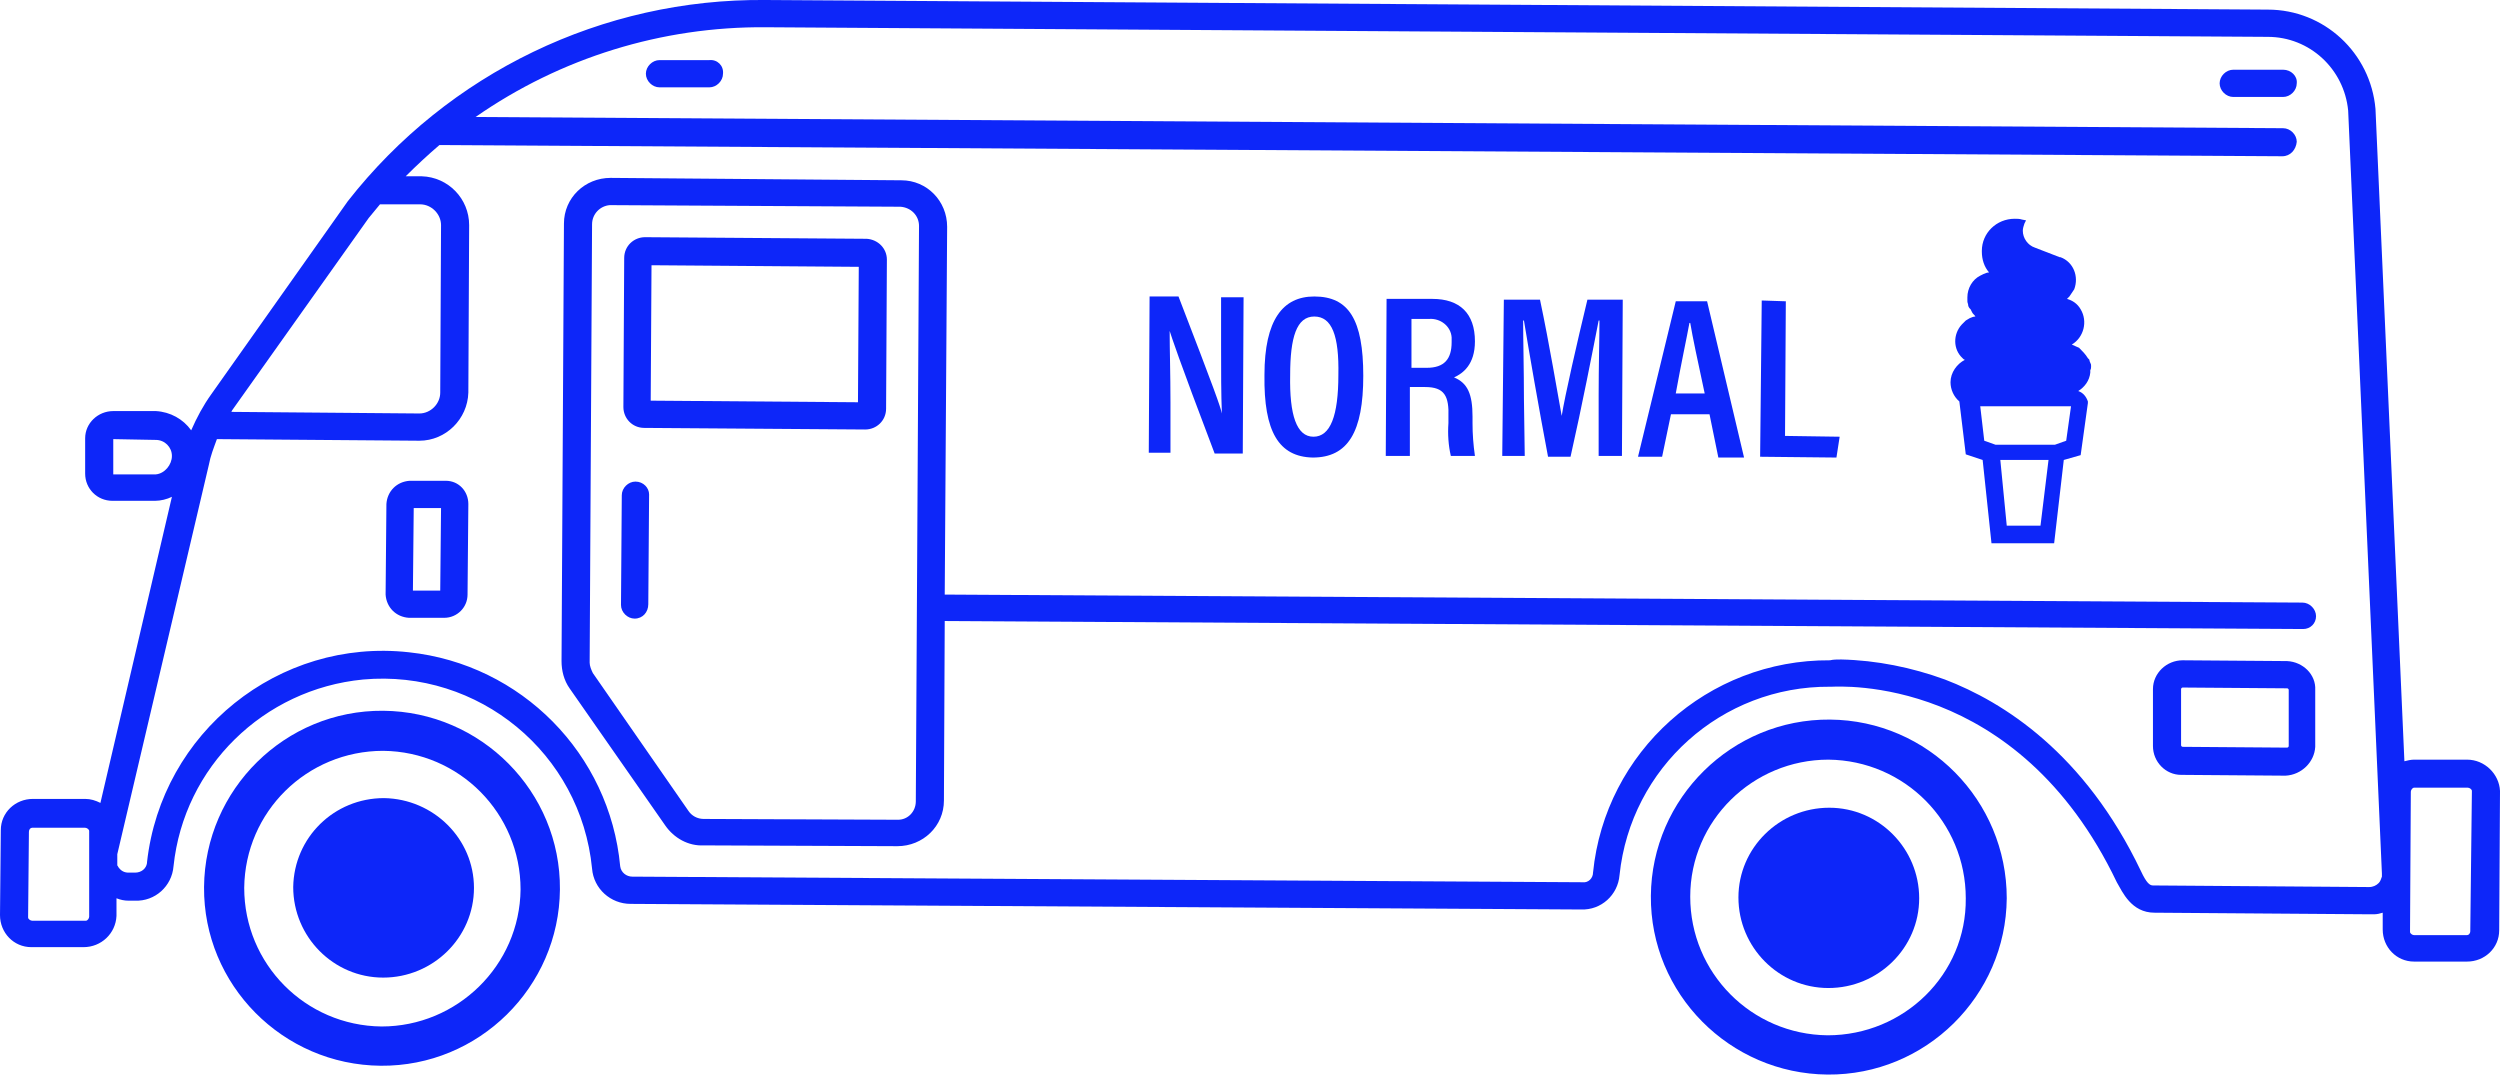 <svg width="342" height="147" viewBox="0 0 342 147" fill="none" xmlns="http://www.w3.org/2000/svg">
<g clip-path="url(#clip0_1269_1288)">
<g clip-path="url(#clip1_1269_1288)">
<path d="M312.328 9.537H305.514C304.525 9.537 303.646 10.414 303.646 11.4C303.646 12.387 304.525 13.264 305.514 13.264H312.328C313.317 13.264 314.196 12.387 314.196 11.4C314.306 10.414 313.427 9.537 312.328 9.537Z" fill="#0D26F9"/>
<path d="M316.834 84.297C316.834 83.311 315.954 82.434 314.965 82.434L129.239 81.338L129.569 31.022C129.569 27.514 126.821 24.664 123.305 24.664L83.522 24.335C80.005 24.335 77.148 27.076 77.148 30.584L76.818 90.436C76.818 91.752 77.148 93.067 77.917 94.163L90.995 112.908C92.204 114.662 94.182 115.758 96.27 115.649L122.755 115.758C126.272 115.758 129.129 113.018 129.129 109.51L129.239 84.955L315.075 86.051C316.064 86.051 316.834 85.284 316.834 84.297ZM125.283 109.62C125.283 111.045 124.184 112.141 122.865 112.141H122.755L96.27 112.031C95.391 112.031 94.621 111.593 94.182 110.935L81.104 92.08C80.884 91.642 80.665 91.094 80.665 90.655L80.994 30.693C80.994 29.268 82.093 28.172 83.412 28.062H83.522L123.195 28.282C124.623 28.391 125.722 29.488 125.722 30.913L125.283 109.62Z" fill="#0D26F9"/>
<path d="M312.877 90.436L298.591 90.327C296.393 90.327 294.524 92.081 294.524 94.273V102.056C294.524 104.248 296.283 106.002 298.371 106.002L312.657 106.112C314.855 106.002 316.614 104.248 316.724 102.166V94.383C316.834 92.3 315.075 90.546 312.877 90.436ZM313.097 102.056C313.097 102.166 312.987 102.275 312.877 102.275L298.591 102.166C298.481 102.166 298.371 102.056 298.371 101.946V94.273C298.371 94.163 298.481 94.054 298.591 94.054L312.877 94.163C312.987 94.163 313.097 94.273 313.097 94.383V102.056Z" fill="#0D26F9"/>
<path d="M337.494 103.92H330.241C329.801 103.92 329.362 104.029 328.922 104.139L324.966 14.908C324.307 7.235 317.932 1.315 310.24 1.315L104.732 4.72937e-05C82.423 -0.219 61.323 9.975 47.586 27.515L28.903 53.933C27.804 55.468 26.925 57.112 26.155 58.866C25.057 57.331 23.298 56.345 21.32 56.235H15.495C13.408 56.235 11.649 57.879 11.649 59.962V64.785C11.649 66.868 13.298 68.512 15.386 68.512H21.21C21.979 68.512 22.859 68.293 23.518 67.964L13.737 109.839C13.078 109.51 12.418 109.291 11.649 109.291H4.506C2.088 109.291 0.11 111.154 0.11 113.566L0 125.186C0 127.597 1.868 129.57 4.286 129.57H11.429C13.847 129.57 15.825 127.707 15.935 125.295V122.884C16.485 123.103 17.034 123.213 17.584 123.213H18.463C21.21 123.322 23.518 121.239 23.738 118.499C25.166 104.906 36.046 94.273 49.673 92.957C65.499 91.532 79.456 103.043 80.994 118.828C81.214 121.568 83.522 123.651 86.269 123.651L216.278 124.418C219.025 124.528 221.333 122.445 221.553 119.705C223.091 105.016 235.51 93.835 250.346 93.944H250.566C251.555 93.944 275.952 92.19 289.579 120.691C290.348 122.007 291.557 124.857 294.744 124.857L324.307 125.076H324.746C325.186 125.076 325.625 124.966 325.955 124.857V127.159C325.955 129.57 327.823 131.544 330.241 131.544H337.494C339.912 131.544 341.89 129.68 341.89 127.268L342 108.195C341.89 105.893 339.912 103.92 337.494 103.92ZM50.443 29.817C50.992 29.159 51.542 28.501 51.981 27.953H57.476C59.015 27.953 60.334 29.268 60.334 30.803L60.224 53.714C60.224 55.248 58.905 56.564 57.366 56.564L31.65 56.345L31.76 56.125L50.443 29.817ZM21.32 64.895H15.495V60.072L21.32 60.181C22.529 60.181 23.518 61.168 23.518 62.374C23.518 63.58 22.529 64.785 21.32 64.895ZM12.199 125.405C12.199 125.624 11.979 125.953 11.759 125.953H4.396C4.176 125.953 3.846 125.734 3.846 125.515V125.405L3.956 113.785C3.956 113.456 4.176 113.237 4.396 113.237H11.649C11.869 113.237 12.199 113.456 12.199 113.676V125.405ZM325.406 120.801C325.076 121.13 324.636 121.349 324.087 121.349L294.524 121.13C294.085 121.13 293.645 120.801 292.876 119.157C285.183 103.043 274.084 96.027 266.061 92.957C261.555 91.313 256.72 90.327 251.884 90.217C251.335 90.217 250.785 90.217 250.346 90.327C233.641 90.217 219.575 102.823 217.926 119.376C217.926 120.143 217.267 120.801 216.497 120.691L86.489 119.924C85.72 119.924 84.951 119.376 84.841 118.499C83.412 103.152 71.323 90.875 55.938 89.231C38.134 87.257 22.089 100.192 20.111 117.951V118.06C20.001 118.828 19.342 119.376 18.463 119.376H17.584C17.034 119.376 16.595 119.157 16.265 118.718C16.155 118.609 16.155 118.499 16.045 118.389V116.855L28.573 63.58C28.793 62.374 29.233 61.277 29.672 60.072L57.366 60.291C60.993 60.291 63.96 57.331 64.07 53.714L64.18 30.803C64.18 27.186 61.323 24.226 57.696 24.116H55.498C57.037 22.582 58.575 21.157 60.114 19.841L312.218 21.376C313.317 21.376 314.086 20.499 314.196 19.403C314.196 18.416 313.317 17.539 312.328 17.539L65.059 16.005C76.708 7.893 90.555 3.618 104.732 3.727L310.24 5.043C315.954 5.043 320.68 9.427 321.229 15.128L325.845 119.485V119.924C325.735 120.253 325.625 120.582 325.406 120.801ZM337.934 127.378C337.934 127.707 337.714 127.926 337.494 127.926H330.241C330.021 127.926 329.692 127.707 329.692 127.488V127.378L329.801 108.304C329.801 108.085 330.021 107.756 330.241 107.756H337.604C337.824 107.756 338.154 107.975 338.154 108.195V108.304L337.934 127.378Z" fill="#0D26F9"/>
<path d="M60.883 65.772H56.048C54.289 65.881 52.97 67.197 52.861 68.951L52.751 81.338C52.861 83.092 54.179 84.407 55.938 84.517H60.773C62.532 84.517 63.96 83.092 63.96 81.338L64.07 68.951C64.07 67.197 62.751 65.772 60.993 65.772H60.883ZM60.224 80.79H56.487L56.597 69.499H60.334L60.224 80.79Z" fill="#0D26F9"/>
<path d="M266.83 52.289C266.83 53.275 267.27 54.262 268.039 54.92L268.918 62.154L271.226 62.922L272.435 74.322H281.007L282.326 62.922L284.634 62.264L285.623 55.139V54.92C285.403 54.262 284.963 53.714 284.304 53.495C285.183 52.946 285.843 52.069 285.952 50.973V50.644C286.062 50.425 286.062 50.316 286.062 50.096C286.062 49.987 286.062 49.767 285.952 49.658C285.952 49.548 285.843 49.439 285.843 49.329C285.843 49.219 285.843 49.219 285.733 49.11L285.623 49C285.293 48.452 284.853 48.014 284.414 47.575C284.194 47.465 283.864 47.356 283.425 47.137C285.073 46.15 285.623 43.958 284.634 42.313C284.194 41.546 283.535 41.108 282.765 40.888L283.095 40.559L283.754 39.573C284.414 37.819 283.645 35.846 281.886 35.188H281.776L278.37 33.873C277.38 33.544 276.721 32.557 276.721 31.571C276.721 31.242 276.831 30.913 276.941 30.584L277.161 30.145L276.611 30.036C276.281 29.926 275.952 29.926 275.622 29.926C273.094 29.926 271.116 31.899 271.116 34.311V34.421C271.116 35.517 271.446 36.504 272.105 37.271C271.886 37.271 271.556 37.38 271.336 37.49L270.897 37.709C269.798 38.257 269.138 39.463 269.138 40.669V41.217C269.138 41.436 269.248 41.546 269.248 41.765C269.248 41.875 269.358 42.094 269.468 42.204L269.578 42.313L269.688 42.532L269.798 42.752C269.907 42.971 270.127 43.081 270.237 43.3C270.017 43.3 269.688 43.41 269.468 43.519C269.248 43.629 269.138 43.738 268.918 43.848L268.808 43.958L268.589 44.177L268.369 44.396C267.16 45.712 267.16 47.794 268.479 49L268.589 49.11C268.662 49.183 268.735 49.219 268.808 49.219C267.71 49.767 266.83 50.973 266.83 52.289ZM279.139 71.911H274.523L273.644 62.922H280.238L279.139 71.911ZM283.315 55.577L282.656 60.291L281.117 60.839H272.985L271.446 60.291L270.897 55.577H283.315Z" fill="#0D26F9"/>
<path d="M160.12 55.029C160.12 51.192 160.01 47.904 160.01 45.273C160.34 46.26 160.999 48.452 166.165 62.045H170.011L170.121 40.669H167.044V47.246C167.044 50.864 167.044 53.933 167.154 56.564C166.934 55.577 166.165 53.385 161.219 40.559H157.263L157.153 61.935H160.12V55.029Z" fill="#0D26F9"/>
<path d="M179.572 62.593C184.407 62.593 186.496 59.085 186.496 51.412C186.496 43.738 184.517 40.559 179.792 40.559C175.506 40.559 172.978 43.738 172.978 51.302C172.868 59.085 174.956 62.483 179.572 62.593ZM179.792 43.3C182.21 43.3 183.199 45.931 183.089 51.302C183.089 56.893 181.99 59.743 179.682 59.743C177.374 59.743 176.385 56.783 176.495 51.302C176.495 46.15 177.374 43.3 179.792 43.3Z" fill="#0D26F9"/>
<path d="M192.979 52.946H194.958C197.595 52.946 198.254 54.152 198.145 57.112V57.879C198.035 59.414 198.145 60.949 198.474 62.374H201.771C201.551 60.839 201.442 59.414 201.442 57.879V57.002C201.442 53.933 200.782 52.398 198.914 51.631C200.123 51.083 201.771 49.877 201.771 46.698C201.771 42.861 199.683 40.888 195.947 40.888H189.683L189.573 62.374H192.87V52.946H192.979ZM193.089 43.629H195.507C197.046 43.519 198.474 44.615 198.584 46.15V46.808C198.584 49.11 197.595 50.316 195.177 50.316H193.089V43.629Z" fill="#0D26F9"/>
<path d="M208.475 54.591C208.475 50.864 208.365 46.369 208.365 43.848H208.475C209.134 47.904 210.563 56.125 211.772 62.483H214.849C216.388 55.687 217.926 47.794 218.695 43.848H218.805C218.805 46.15 218.695 50.206 218.695 54.042V62.374H221.882L221.992 40.998H217.157C215.728 46.917 214.08 54.152 213.64 56.893C213.091 53.933 211.992 47.246 210.673 40.998H205.727L205.508 62.374H208.585L208.475 54.591Z" fill="#0D26F9"/>
<path d="M228.586 56.673H233.861L235.07 62.593H238.587L233.531 41.217H229.245L224.08 62.483H227.377L228.586 56.673ZM231.114 44.177H231.224C231.553 46.15 232.213 49.219 233.202 53.823H229.245C230.015 49.548 230.784 46.04 231.114 44.177Z" fill="#0D26F9"/>
<path d="M251.225 62.593L251.665 59.743L244.192 59.633L244.301 41.217L241.005 41.107L240.785 62.483L251.225 62.593Z" fill="#0D26F9"/>
<path d="M250.346 98.439C236.938 98.329 225.949 109.181 225.839 122.555C225.729 135.929 236.609 146.89 250.016 147C263.424 147.11 274.413 136.257 274.523 122.884C274.523 109.51 263.753 98.548 250.346 98.439ZM250.016 141.629C239.576 141.519 231.224 133.078 231.224 122.665C231.224 112.251 239.796 103.92 250.126 103.92C260.566 104.029 268.918 112.47 268.918 122.884C269.028 133.298 260.456 141.629 250.016 141.629Z" fill="#0D26F9"/>
<path d="M250.236 110.497C243.422 110.497 237.817 115.978 237.817 122.774C237.817 129.57 243.312 135.161 250.126 135.161C256.94 135.161 262.544 129.68 262.544 122.884C262.544 116.087 257.049 110.497 250.236 110.497Z" fill="#0D26F9"/>
<path d="M118.579 32.667L88.247 32.447C86.709 32.447 85.39 33.653 85.39 35.298L85.28 55.687C85.28 57.222 86.489 58.537 88.138 58.537L118.359 58.756C119.898 58.756 121.217 57.55 121.217 55.906L121.326 35.517C121.326 33.982 120.118 32.776 118.579 32.667ZM117.37 55.029L89.017 54.81L89.127 36.284L117.48 36.503L117.37 55.029Z" fill="#0D26F9"/>
<path d="M97.039 8.222H90.226C89.237 8.222 88.357 9.099 88.357 10.085C88.357 11.072 89.237 11.949 90.226 11.949H97.039C98.028 11.949 98.907 11.072 98.907 10.085C99.017 8.989 98.138 8.112 97.039 8.222C97.039 8.148 97.039 8.148 97.039 8.222Z" fill="#0D26F9"/>
<path d="M86.929 65.881C85.94 65.881 85.06 66.758 85.06 67.745L84.951 82.763C84.951 83.749 85.83 84.626 86.819 84.626C87.918 84.626 88.687 83.749 88.687 82.653V82.543L88.797 67.635C88.797 66.758 88.028 65.881 86.929 65.881Z" fill="#0D26F9"/>
<path d="M52.421 97.233C39.014 97.123 28.024 107.975 27.914 121.349C27.804 134.723 38.684 145.685 52.091 145.794C65.499 145.904 76.488 135.052 76.598 121.678C76.708 108.304 65.828 97.342 52.421 97.233ZM52.201 140.423C41.761 140.313 33.409 131.873 33.409 121.459C33.519 111.045 41.981 102.714 52.421 102.714C62.861 102.823 71.213 111.264 71.213 121.678C71.103 132.092 62.532 140.423 52.201 140.423Z" fill="#0D26F9"/>
<path d="M52.531 109.181C45.717 109.181 40.222 114.553 40.112 121.349C40.112 128.145 45.607 133.736 52.421 133.736C59.235 133.736 64.839 128.255 64.839 121.459C64.839 114.772 59.344 109.291 52.531 109.181Z" fill="#0D26F9"/>
</g>
</g>
<defs>
<clipPath id="clip0_1269_1288">
<rect width="342" height="147" fill="white"/>
</clipPath>
<clipPath id="clip1_1269_1288">
<rect width="342" height="147" fill="white"/>
</clipPath>
</defs>
</svg>
